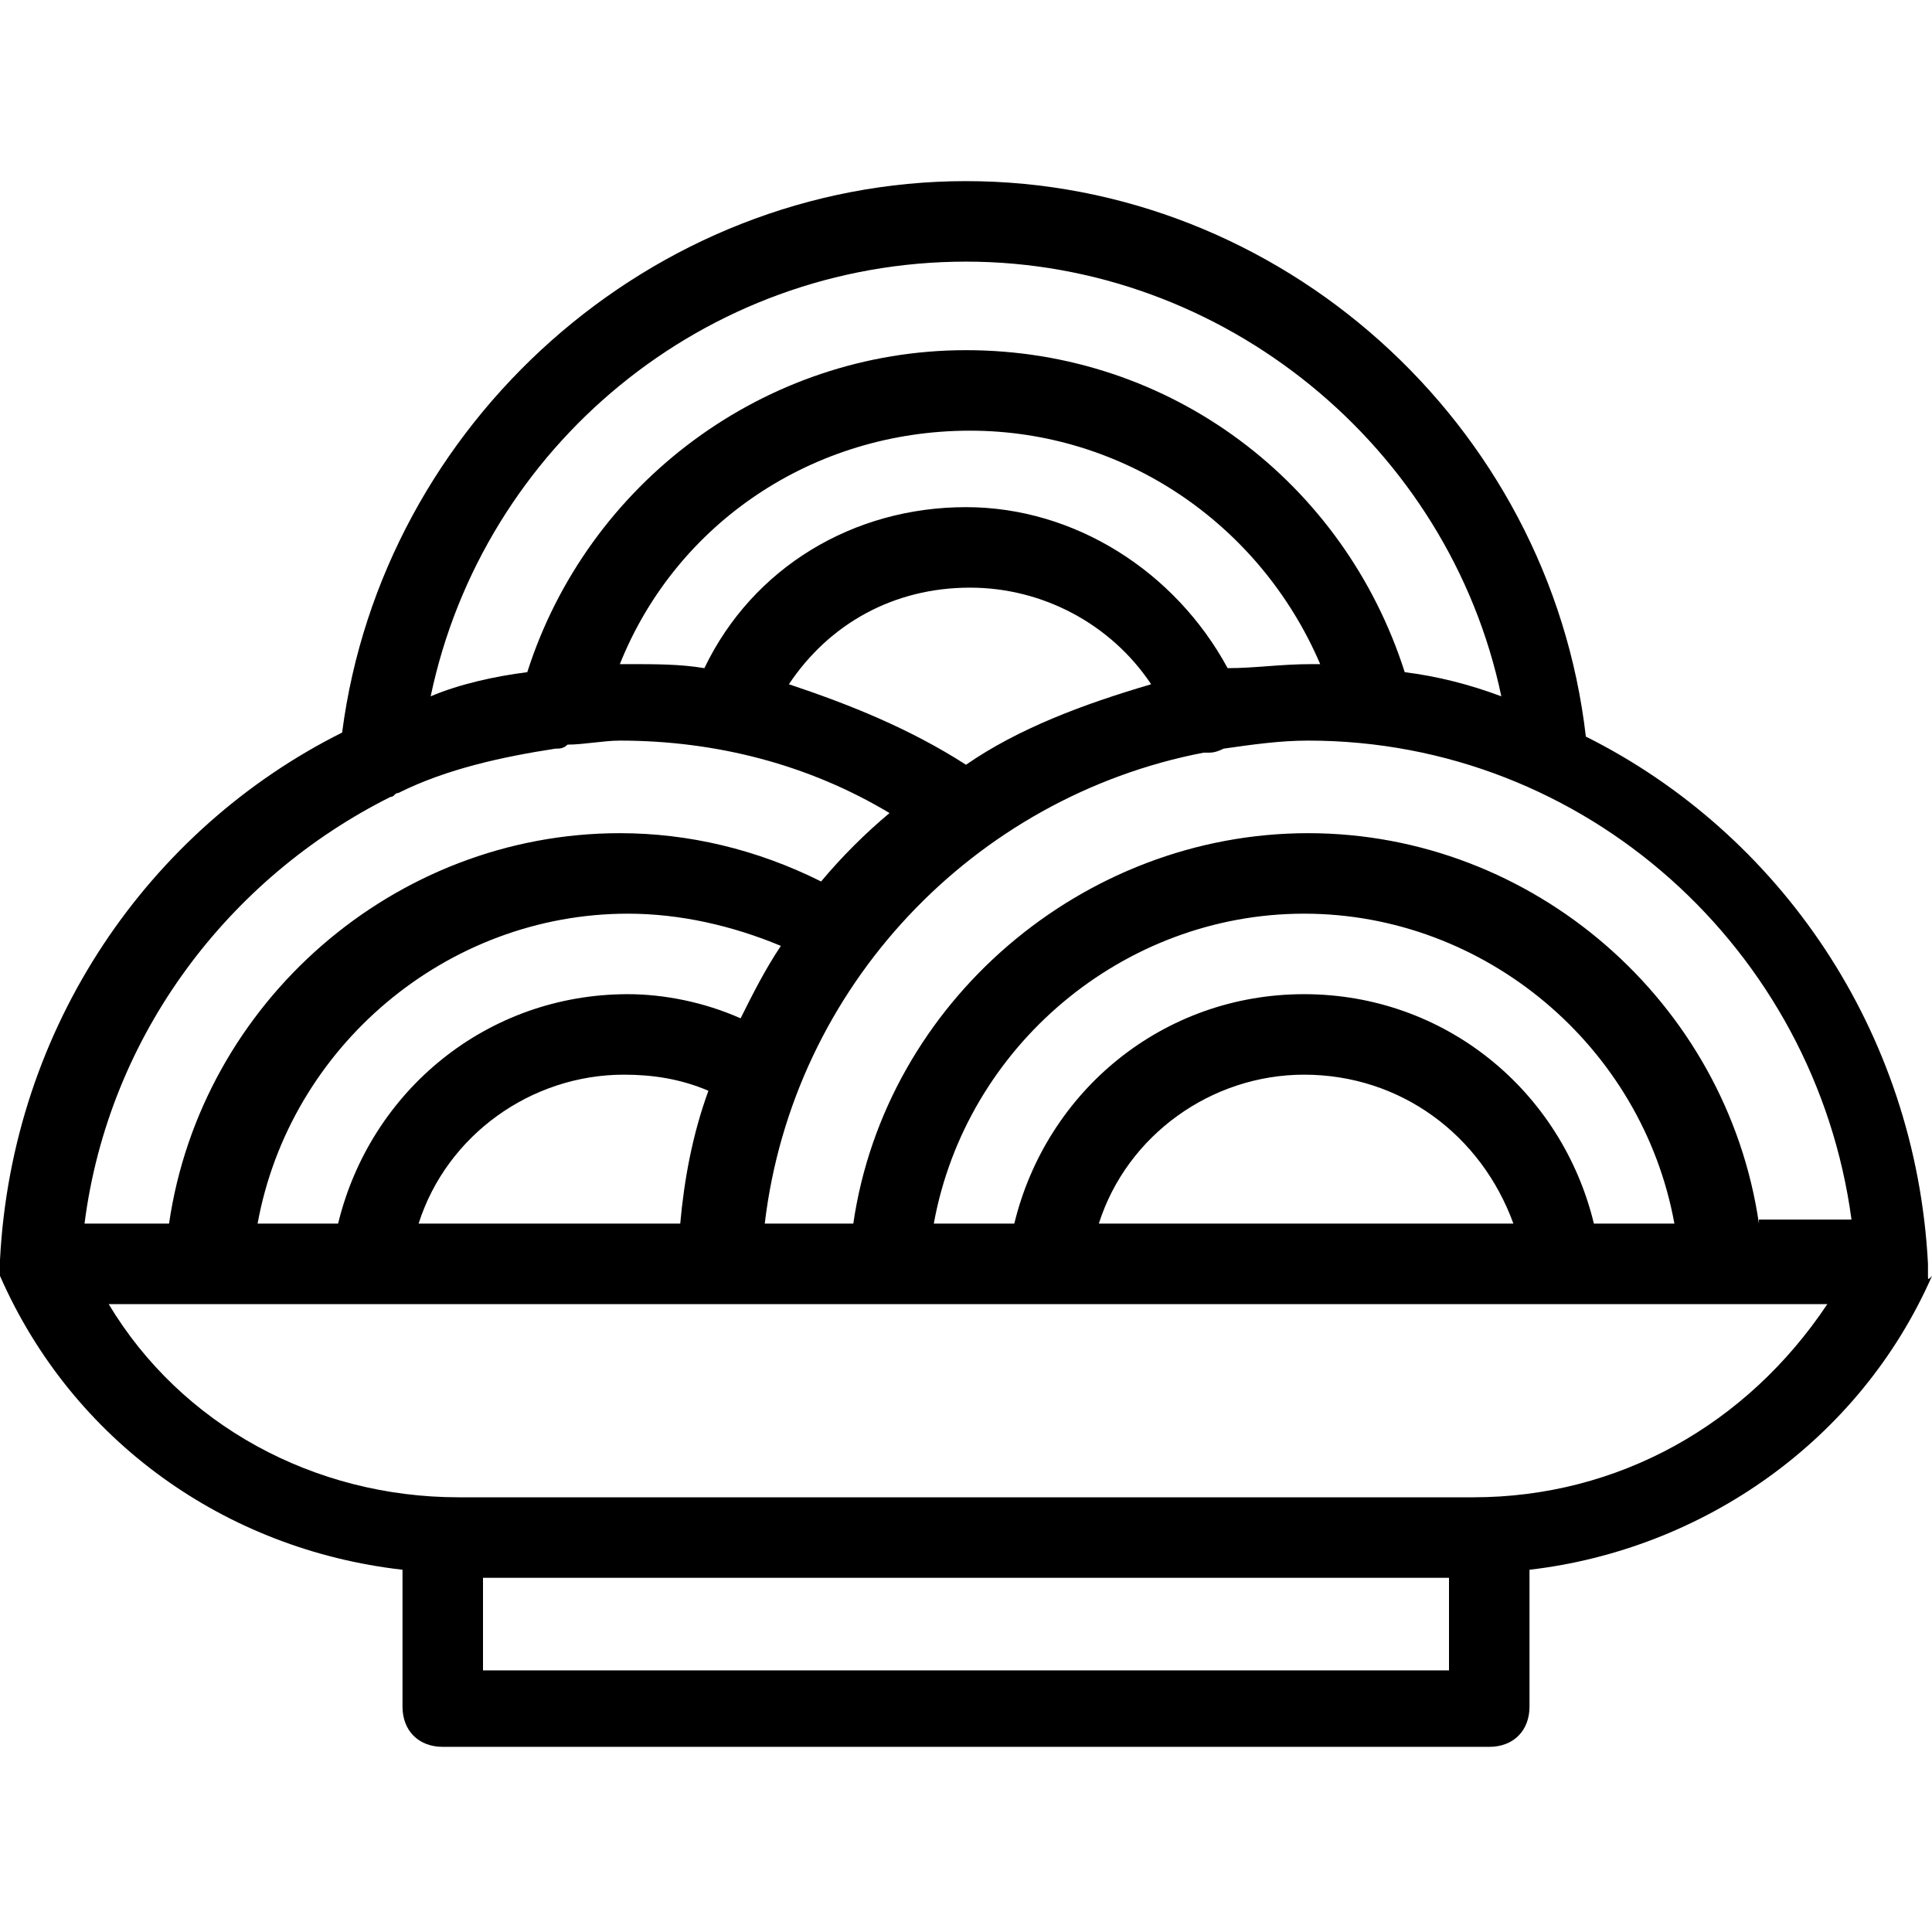 <?xml version="1.0" encoding="utf-8"?>
<!-- Generator: Adobe Illustrator 18.0.0, SVG Export Plug-In . SVG Version: 6.00 Build 0)  -->
<!DOCTYPE svg PUBLIC "-//W3C//DTD SVG 1.1//EN" "http://www.w3.org/Graphics/SVG/1.1/DTD/svg11.dtd">
<svg version="1.1" id="Layer_1" xmlns="http://www.w3.org/2000/svg" xmlns:xlink="http://www.w3.org/1999/xlink" x="0px" y="0px"
	 viewBox="0 0 48 48" enable-background="new 0 0 48 48" xml:space="preserve">
<g>
	<path d="M47.9,31.7c0-0.1,0-0.2,0-0.3c0,0,0,0,0,0c0,0,0,0,0,0c0,0,0,0,0,0c-0.3-5.8-3.7-10.7-8.5-13.1C38.5,10.5,31.8,4.5,24,4.5
		c-7.8,0-14.5,6-15.5,13.7C3.7,20.6,0.3,25.5,0,31.3c0,0,0,0,0,0c0,0,0,0,0,0c0,0,0,0,0,0c0,0.1,0,0.2,0,0.3c0,0,0,0,0,0.1
		c0,0,0,0,0,0c1.8,4.1,5.6,6.8,10,7.3v3.4c0,0.6,0.4,1,1,1H37c0.6,0,1-0.4,1-1v-3.4c4.3-0.5,8.2-3.2,10-7.3
		C47.9,31.8,47.9,31.8,47.9,31.7C47.9,31.8,47.9,31.7,47.9,31.7z M24,6.5c6.4,0,12,4.6,13.3,10.8c-0.8-0.3-1.6-0.5-2.4-0.6
		c-1.5-4.7-5.8-8-10.9-8c-5,0-9.4,3.3-10.9,8c-0.8,0.1-1.7,0.3-2.4,0.6C12,11.1,17.5,6.5,24,6.5z M30.5,16.6c-1.3-2.4-3.8-4-6.5-4
		c-2.8,0-5.3,1.5-6.5,4c-0.6-0.1-1.2-0.1-1.9-0.1c-0.1,0-0.2,0-0.2,0c1.4-3.5,4.8-5.8,8.7-5.8c3.8,0,7.2,2.3,8.7,5.8
		c-0.1,0-0.2,0-0.2,0C31.8,16.5,31.2,16.6,30.5,16.6z M24,19c-1.4-0.9-2.9-1.5-4.4-2c1-1.5,2.6-2.4,4.5-2.4c1.8,0,3.5,0.9,4.5,2.4
		C26.9,17.5,25.3,18.1,24,19z M2.1,30.4c0.6-4.7,3.6-8.6,7.6-10.6c0.1,0,0.1-0.1,0.2-0.1c1.2-0.6,2.6-0.9,3.9-1.1c0,0,0,0,0,0
		c0.1,0,0.2,0,0.3-0.1c0.4,0,0.9-0.1,1.3-0.1c2.4,0,4.7,0.6,6.7,1.8c-0.6,0.5-1.2,1.1-1.7,1.7c-1.6-0.8-3.3-1.2-5-1.2
		c-5.6,0-10.4,4.2-11.2,9.7H2.1z M10.4,30.4c0.7-2.2,2.8-3.7,5.1-3.7c0.7,0,1.4,0.1,2.1,0.4c-0.4,1.1-0.6,2.2-0.7,3.3H10.4z
		 M18.4,25.3c-0.9-0.4-1.9-0.6-2.8-0.6c-3.5,0-6.4,2.4-7.2,5.7h-2c0.8-4.4,4.7-7.7,9.2-7.7c1.3,0,2.6,0.3,3.8,0.8
		C19,24.1,18.7,24.7,18.4,25.3z M36,41.5H12v-2.3H36V41.5z M36.6,37.2H11.4c-3.6,0-6.9-1.8-8.7-4.8h42.7
		C43.4,35.4,40.2,37.2,36.6,37.2z M39.6,30.4c-0.8-3.3-3.7-5.7-7.2-5.7c-3.5,0-6.4,2.4-7.2,5.7h-2c0.8-4.4,4.7-7.7,9.2-7.7
		s8.4,3.3,9.2,7.7H39.6z M37.6,30.4H27.3c0.7-2.2,2.8-3.7,5.1-3.7C34.8,26.7,36.8,28.2,37.6,30.4z M43.7,30.4
		c-0.8-5.5-5.6-9.7-11.2-9.7S22,24.9,21.2,30.4h-2.2c0.7-5.9,5.2-10.6,10.9-11.7c0,0,0.1,0,0.1,0c0.1,0,0.2,0,0.4-0.1c0,0,0,0,0,0
		c0.7-0.1,1.4-0.2,2.1-0.2c6.9,0,12.6,5.2,13.5,11.9H43.7z"/>
</g>
</svg>
